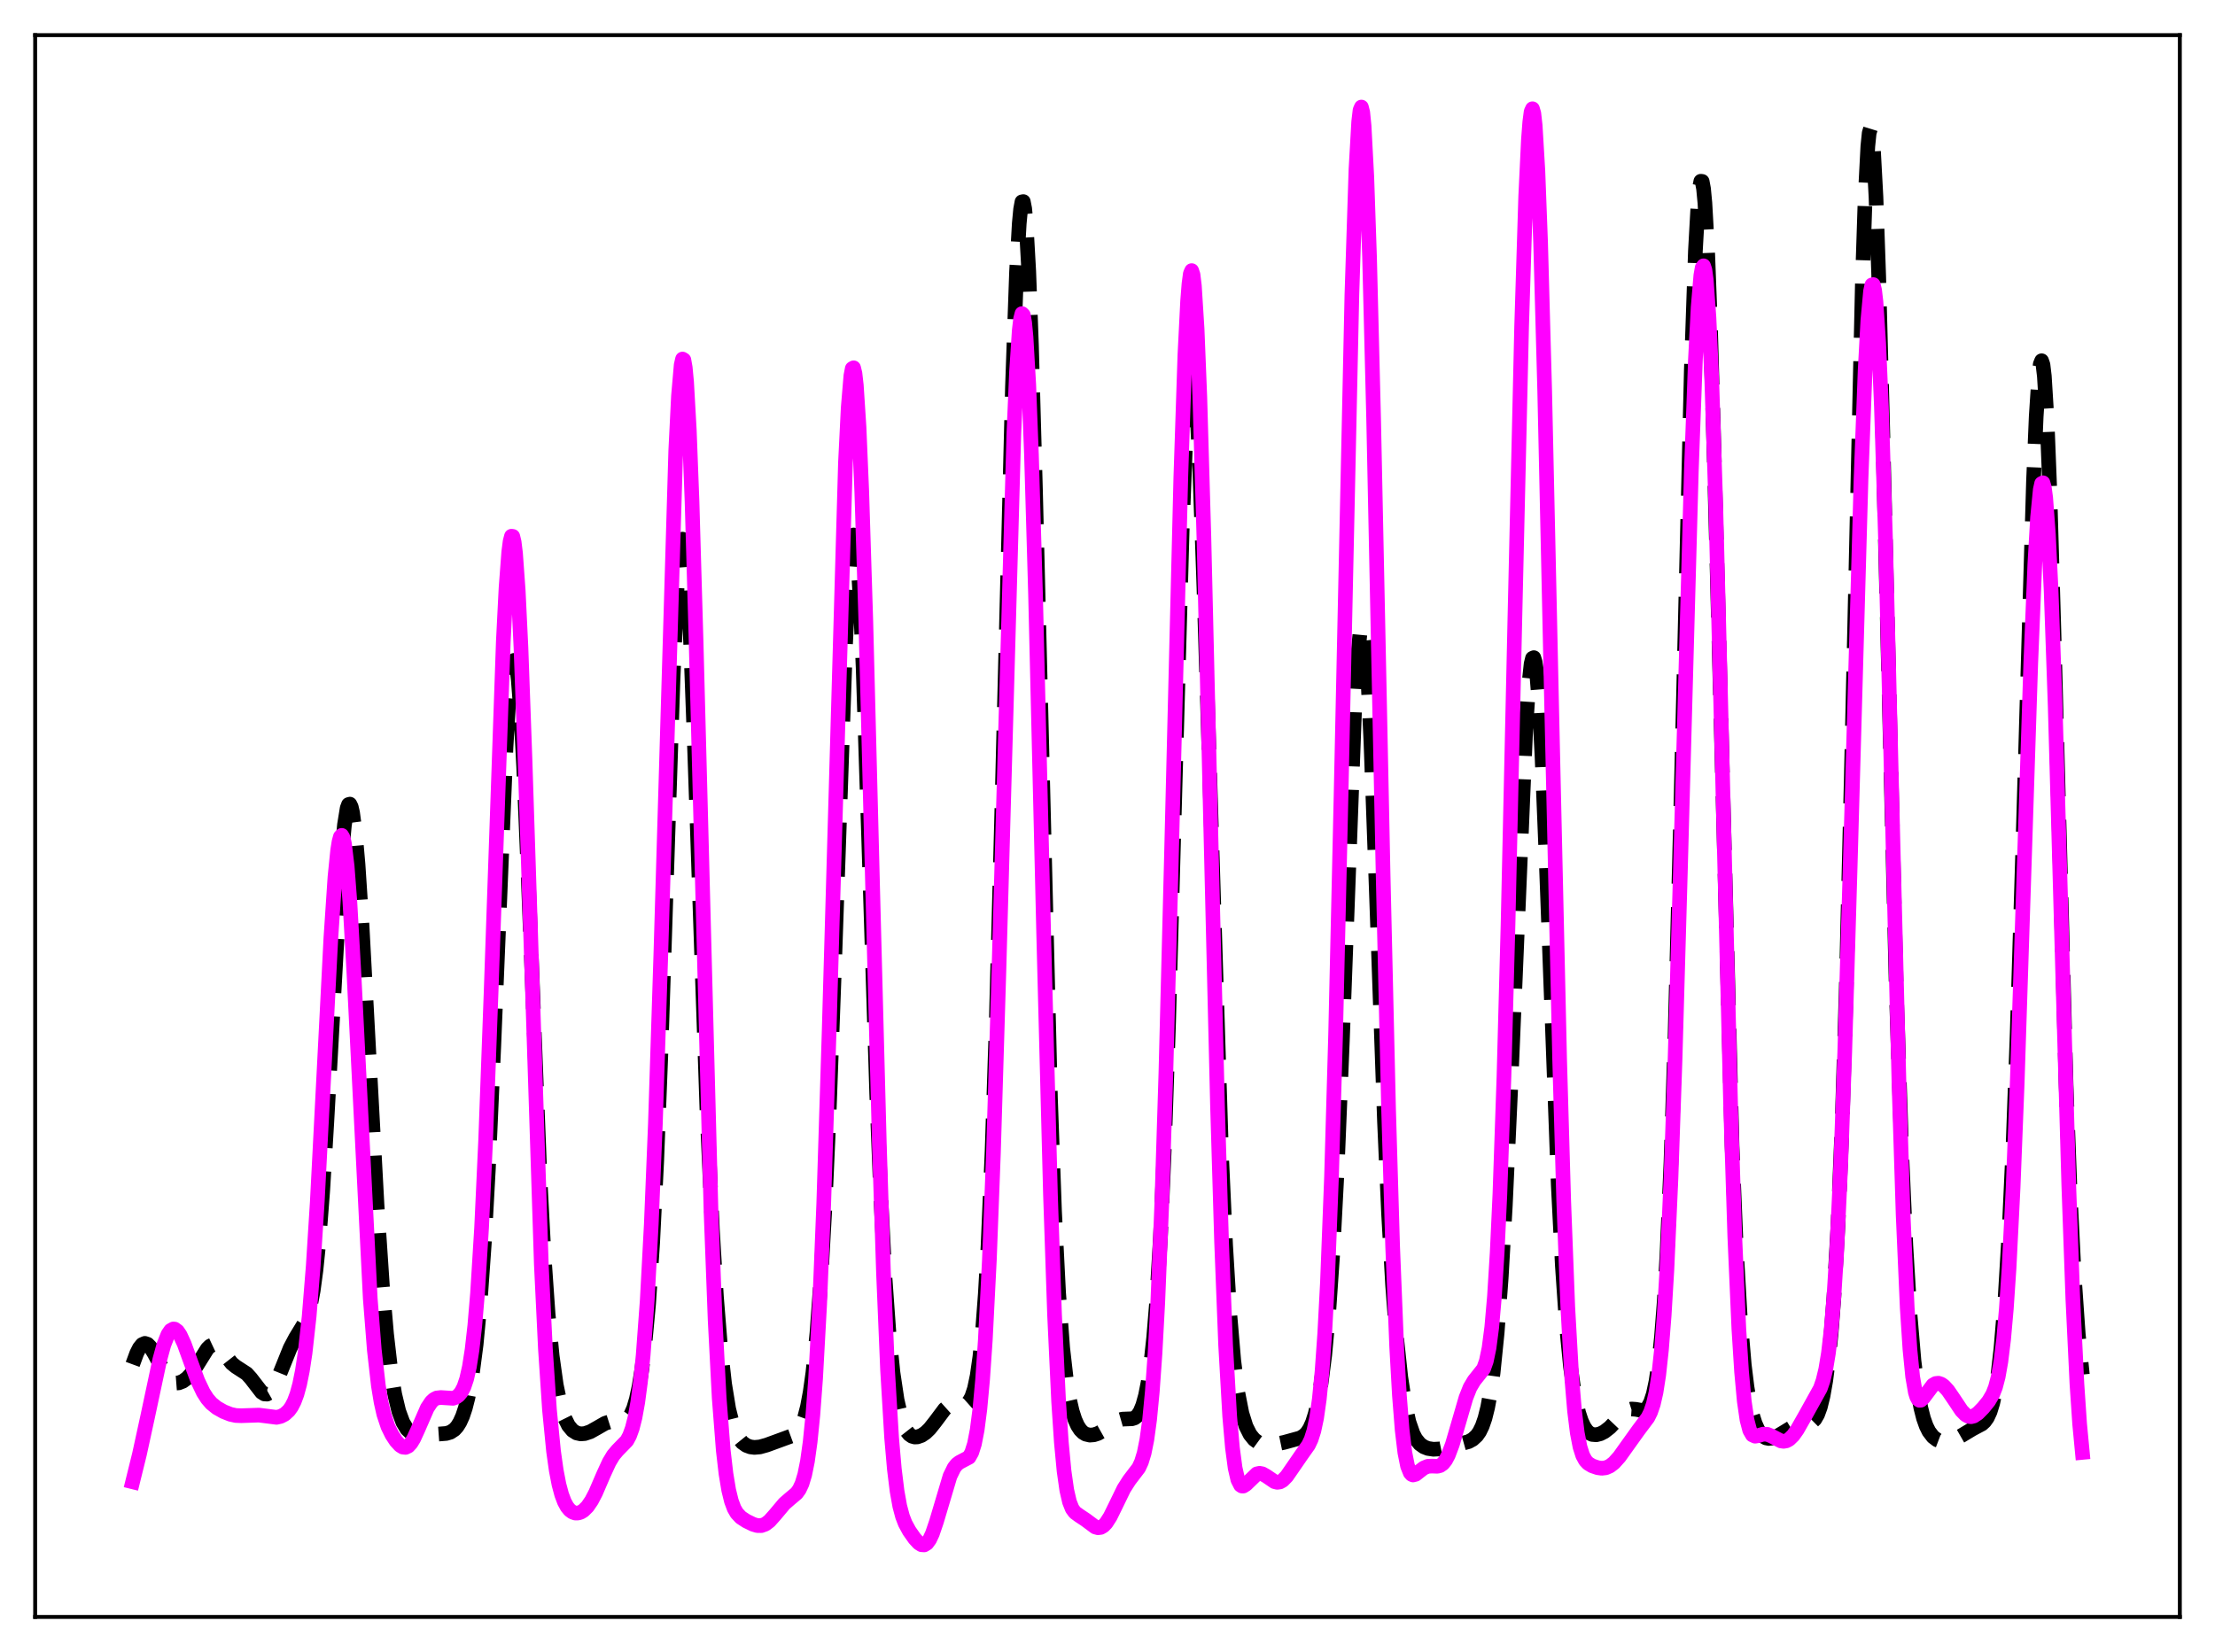 <?xml version="1.0" encoding="utf-8" standalone="no"?>
<!DOCTYPE svg PUBLIC "-//W3C//DTD SVG 1.1//EN"
  "http://www.w3.org/Graphics/SVG/1.1/DTD/svg11.dtd">
<svg xmlns:xlink="http://www.w3.org/1999/xlink" width="453.6pt" height="338.4pt" viewBox="0 0 453.6 338.4" xmlns="http://www.w3.org/2000/svg" version="1.1">
 <defs>
  <style type="text/css">*{stroke-linejoin: round; stroke-linecap: butt}</style>
 </defs>
 <g id="figure_1">
  <g id="patch_1">
   <path d="M 0 338.4 
L 453.6 338.4 
L 453.6 0 
L 0 0 
z
" style="fill: #ffffff"/>
  </g>
  <g id="axes_1">
   <g id="patch_2">
    <path d="M 7.2 331.2 
L 446.4 331.2 
L 446.4 7.2 
L 7.2 7.2 
z
" style="fill: #ffffff"/>
   </g>
   <g id="matplotlib.axis_1"/>
   <g id="matplotlib.axis_2"/>
   <g id="line2d_1">
    <path d="M 27.164 279.469 
L 27.998 277.201 
L 28.554 276.102 
L 29.11 275.414 
L 29.666 275.166 
L 30.222 275.347 
L 30.778 275.908 
L 31.612 277.28 
L 34.115 281.965 
L 34.949 282.846 
L 35.505 283.167 
L 36.061 283.294 
L 36.617 283.251 
L 37.451 282.923 
L 38.285 282.317 
L 39.12 281.435 
L 40.232 279.835 
L 42.456 276.268 
L 43.012 275.725 
L 43.568 275.464 
L 44.124 275.512 
L 44.68 275.852 
L 45.515 276.775 
L 47.461 279.252 
L 48.295 279.933 
L 50.519 281.375 
L 51.354 282.3 
L 53.578 285.179 
L 54.134 285.527 
L 54.69 285.561 
L 55.246 285.246 
L 55.802 284.582 
L 56.636 283.021 
L 57.749 280.275 
L 59.417 276.136 
L 60.529 274.031 
L 62.475 270.833 
L 63.031 269.386 
L 63.588 267.307 
L 64.144 264.334 
L 64.7 260.221 
L 65.256 254.77 
L 66.09 243.878 
L 66.924 229.946 
L 69.983 174.8 
L 70.539 168.955 
L 71.095 165.537 
L 71.373 164.797 
L 71.651 164.713 
L 71.929 165.277 
L 72.207 166.476 
L 72.763 170.673 
L 73.319 177.019 
L 74.153 189.738 
L 75.543 215.777 
L 77.212 246.837 
L 78.324 263.55 
L 79.158 273.201 
L 79.992 280.432 
L 80.826 285.572 
L 81.66 289.059 
L 82.495 291.323 
L 83.329 292.72 
L 84.163 293.515 
L 84.997 293.898 
L 85.831 294.016 
L 87.221 293.93 
L 90.002 293.73 
L 91.392 293.618 
L 92.226 293.37 
L 93.06 292.824 
L 93.616 292.207 
L 94.172 291.317 
L 94.729 290.084 
L 95.285 288.427 
L 95.841 286.25 
L 96.675 281.762 
L 97.509 275.388 
L 98.343 266.566 
L 99.177 254.728 
L 100.011 239.498 
L 101.124 214.195 
L 103.626 153.016 
L 104.182 143.683 
L 104.738 137.594 
L 105.016 135.935 
L 105.294 135.258 
L 105.572 135.58 
L 105.85 136.9 
L 106.128 139.198 
L 106.685 146.543 
L 107.241 157.077 
L 108.075 177.159 
L 110.577 241.305 
L 111.411 257.15 
L 112.245 269.14 
L 113.08 277.74 
L 113.914 283.68 
L 114.748 287.685 
L 115.582 290.324 
L 116.416 292.002 
L 117.25 293.003 
L 118.084 293.525 
L 118.919 293.708 
L 119.753 293.645 
L 120.865 293.273 
L 122.255 292.495 
L 123.923 291.536 
L 125.036 291.182 
L 126.148 291.127 
L 127.538 291.134 
L 128.094 290.95 
L 128.65 290.517 
L 129.206 289.723 
L 129.762 288.448 
L 130.318 286.576 
L 130.874 283.992 
L 131.431 280.564 
L 131.987 276.129 
L 132.821 267.133 
L 133.655 254.603 
L 134.489 237.754 
L 135.323 216.285 
L 136.713 172.996 
L 137.826 139.101 
L 138.66 120.277 
L 139.216 112.902 
L 139.494 111.034 
L 139.772 110.437 
L 140.05 111.116 
L 140.328 113.044 
L 140.884 120.412 
L 141.44 131.823 
L 142.274 154.283 
L 144.777 227.539 
L 145.889 251.886 
L 146.723 265.677 
L 147.557 276.028 
L 148.391 283.476 
L 149.225 288.585 
L 150.06 291.904 
L 150.616 293.385 
L 151.172 294.444 
L 152.006 295.475 
L 152.84 296.066 
L 153.674 296.375 
L 154.508 296.478 
L 155.62 296.38 
L 157.011 295.994 
L 162.572 293.958 
L 163.128 293.507 
L 163.684 292.821 
L 164.24 291.791 
L 164.796 290.282 
L 165.352 288.133 
L 165.908 285.17 
L 166.464 281.213 
L 167.298 273.039 
L 168.132 261.68 
L 168.967 246.676 
L 169.801 227.814 
L 170.913 197.217 
L 173.137 132.312 
L 173.693 120.59 
L 174.249 112.758 
L 174.528 110.552 
L 174.806 109.579 
L 175.084 109.875 
L 175.362 111.446 
L 175.64 114.271 
L 176.196 123.449 
L 176.752 136.684 
L 177.864 170.921 
L 179.532 223.927 
L 180.366 244.997 
L 181.201 261.176 
L 182.035 272.922 
L 182.869 281.133 
L 183.703 286.704 
L 184.537 290.355 
L 185.093 291.979 
L 185.649 293.09 
L 186.205 293.796 
L 186.762 294.19 
L 187.318 294.347 
L 187.874 294.323 
L 188.708 294.028 
L 189.542 293.469 
L 190.376 292.662 
L 191.488 291.261 
L 193.435 288.659 
L 194.269 287.911 
L 194.825 287.631 
L 195.381 287.525 
L 196.215 287.612 
L 197.327 287.765 
L 197.883 287.607 
L 198.439 287.114 
L 198.995 286.125 
L 199.552 284.437 
L 200.108 281.802 
L 200.664 277.925 
L 201.22 272.461 
L 201.776 265.033 
L 202.332 255.284 
L 203.166 235.734 
L 204 210.054 
L 205.112 167.793 
L 207.337 79.181 
L 208.171 55.683 
L 208.727 45.79 
L 209.005 42.855 
L 209.283 41.343 
L 209.561 41.29 
L 209.839 42.709 
L 210.117 45.587 
L 210.673 55.561 
L 211.229 70.648 
L 212.064 100.806 
L 215.122 224.995 
L 215.956 248.146 
L 216.79 264.835 
L 217.625 276.102 
L 218.459 283.378 
L 219.015 286.664 
L 219.571 289.057 
L 220.127 290.789 
L 220.683 292.025 
L 221.239 292.878 
L 221.795 293.434 
L 222.351 293.765 
L 223.185 293.959 
L 224.02 293.891 
L 224.854 293.62 
L 225.966 292.998 
L 229.024 290.925 
L 229.858 290.685 
L 230.971 290.642 
L 231.805 290.612 
L 232.361 290.434 
L 232.917 289.996 
L 233.473 289.17 
L 234.029 287.824 
L 234.585 285.819 
L 235.141 282.989 
L 235.697 279.126 
L 236.254 273.973 
L 236.81 267.231 
L 237.644 253.407 
L 238.478 234.249 
L 239.312 209.405 
L 240.702 158.541 
L 242.092 108.552 
L 242.927 87.09 
L 243.483 78.565 
L 243.761 76.274 
L 244.039 75.34 
L 244.317 75.763 
L 244.595 77.514 
L 245.151 84.767 
L 245.707 96.434 
L 246.541 120.189 
L 250.156 236.706 
L 250.99 255.067 
L 251.824 268.889 
L 252.658 278.687 
L 253.492 285.259 
L 254.326 289.492 
L 255.161 292.158 
L 255.995 293.819 
L 256.829 294.847 
L 257.663 295.456 
L 258.497 295.783 
L 259.609 295.939 
L 261 295.854 
L 262.946 295.453 
L 266.282 294.538 
L 267.117 294.02 
L 267.673 293.446 
L 268.229 292.588 
L 268.785 291.338 
L 269.341 289.578 
L 269.897 287.182 
L 270.453 284.028 
L 271.287 277.572 
L 272.121 268.542 
L 272.955 256.319 
L 273.79 240.358 
L 274.902 213.132 
L 277.404 145.293 
L 277.96 135.402 
L 278.516 129.582 
L 278.794 128.394 
L 279.072 128.406 
L 279.351 129.62 
L 279.629 132.011 
L 280.185 140.078 
L 280.741 151.88 
L 281.853 182.475 
L 283.521 229.69 
L 284.355 248.567 
L 285.189 263.279 
L 286.024 274.207 
L 286.858 282.055 
L 287.692 287.539 
L 288.526 291.256 
L 289.36 293.658 
L 289.916 294.721 
L 290.75 295.761 
L 291.585 296.36 
L 292.419 296.687 
L 293.531 296.859 
L 294.921 296.786 
L 296.589 296.438 
L 300.76 295.286 
L 301.594 294.829 
L 302.428 294.061 
L 302.984 293.263 
L 303.54 292.123 
L 304.097 290.515 
L 304.653 288.283 
L 305.209 285.25 
L 305.765 281.229 
L 306.599 272.969 
L 307.433 261.629 
L 308.267 246.989 
L 309.379 222.706 
L 312.438 149.544 
L 312.994 141.082 
L 313.55 135.966 
L 313.828 134.834 
L 314.106 134.709 
L 314.384 135.613 
L 314.662 137.543 
L 315.218 144.367 
L 315.774 154.739 
L 316.609 175.279 
L 319.111 242.805 
L 319.945 259.262 
L 320.779 271.442 
L 321.613 279.949 
L 322.448 285.661 
L 323.282 289.379 
L 323.838 291.059 
L 324.394 292.255 
L 324.95 293.062 
L 325.506 293.561 
L 326.062 293.822 
L 326.896 293.89 
L 327.73 293.679 
L 328.564 293.252 
L 329.677 292.383 
L 331.067 290.924 
L 332.457 289.469 
L 333.291 288.872 
L 334.125 288.613 
L 334.96 288.672 
L 336.35 288.926 
L 336.906 288.766 
L 337.462 288.253 
L 338.018 287.235 
L 338.574 285.536 
L 339.13 282.937 
L 339.686 279.164 
L 340.242 273.893 
L 340.798 266.743 
L 341.355 257.308 
L 342.189 238.091 
L 343.023 212.267 
L 344.135 168.683 
L 346.359 75.669 
L 347.194 51.417 
L 347.75 41.442 
L 348.028 38.555 
L 348.306 37.124 
L 348.584 37.161 
L 348.862 38.655 
L 349.14 41.573 
L 349.696 51.446 
L 350.252 66.128 
L 351.086 95.164 
L 354.701 234.666 
L 355.535 255.121 
L 356.369 269.748 
L 357.203 279.573 
L 357.759 284.096 
L 358.315 287.419 
L 358.871 289.837 
L 359.428 291.58 
L 359.984 292.821 
L 360.54 293.675 
L 361.096 294.224 
L 361.652 294.53 
L 362.208 294.646 
L 363.042 294.554 
L 363.876 294.233 
L 365.266 293.402 
L 367.213 292.21 
L 368.325 291.825 
L 369.715 291.666 
L 370.549 291.525 
L 371.105 291.251 
L 371.661 290.703 
L 372.218 289.742 
L 372.774 288.214 
L 373.33 285.955 
L 373.886 282.8 
L 374.442 278.558 
L 374.998 272.987 
L 375.554 265.783 
L 376.388 251.129 
L 377.222 230.691 
L 378.057 203.46 
L 379.169 157.018 
L 381.393 57.634 
L 381.949 40.676 
L 382.505 29.965 
L 382.783 27.234 
L 383.061 26.327 
L 383.339 27.243 
L 383.617 29.943 
L 384.174 40.341 
L 384.73 56.489 
L 385.564 88.348 
L 388.344 203.314 
L 389.456 236.532 
L 390.291 255.163 
L 391.125 268.98 
L 391.959 278.76 
L 392.793 285.326 
L 393.349 288.332 
L 393.905 290.519 
L 394.461 292.09 
L 395.017 293.207 
L 395.851 294.3 
L 396.686 294.932 
L 397.52 295.25 
L 398.354 295.337 
L 399.188 295.238 
L 400.3 294.849 
L 401.69 294.056 
L 403.915 292.716 
L 405.861 291.68 
L 406.417 291.174 
L 406.973 290.398 
L 407.529 289.2 
L 408.085 287.404 
L 408.641 284.806 
L 409.198 281.191 
L 409.754 276.349 
L 410.588 266.353 
L 411.422 252.513 
L 412.256 234.325 
L 413.09 211.587 
L 414.202 174.95 
L 416.427 98.629 
L 416.983 85.321 
L 417.539 76.787 
L 417.817 74.598 
L 418.095 73.893 
L 418.373 74.706 
L 418.651 77.036 
L 419.207 86.067 
L 419.763 100.298 
L 420.597 128.816 
L 423.1 221.998 
L 423.934 244.541 
L 424.768 261.353 
L 425.602 273.312 
L 426.436 281.561 
L 426.436 281.561 
" clip-path="url(#pf5be962366)" style="fill: none; stroke-dasharray: 11.1,4.8; stroke-dashoffset: 0; stroke: #000000; stroke-width: 3"/>
   </g>
   <g id="line2d_2">
    <path d="M 27.164 303.52 
L 28.554 297.887 
L 30.222 290.233 
L 32.725 278.492 
L 33.559 275.452 
L 34.393 273.332 
L 34.949 272.522 
L 35.505 272.216 
L 35.783 272.247 
L 36.339 272.656 
L 36.895 273.473 
L 37.729 275.29 
L 39.12 279.129 
L 40.51 282.857 
L 41.622 285.199 
L 42.456 286.501 
L 43.29 287.461 
L 44.402 288.361 
L 45.793 289.147 
L 47.183 289.699 
L 48.295 289.942 
L 49.407 289.985 
L 53.022 289.862 
L 56.636 290.319 
L 57.471 290.125 
L 58.305 289.695 
L 59.139 288.931 
L 59.695 288.156 
L 60.251 287.076 
L 60.807 285.583 
L 61.363 283.541 
L 61.919 280.788 
L 62.475 277.147 
L 63.309 269.647 
L 64.144 259.322 
L 64.978 246.091 
L 66.368 219.205 
L 67.758 192.125 
L 68.592 179.665 
L 69.148 174.158 
L 69.426 172.413 
L 69.705 171.39 
L 69.983 171.113 
L 70.261 171.591 
L 70.539 172.821 
L 71.095 177.452 
L 71.651 184.718 
L 72.485 199.505 
L 75.822 265.962 
L 76.656 276.541 
L 77.49 283.863 
L 78.046 287.237 
L 78.602 289.693 
L 79.436 292.202 
L 80.27 293.898 
L 81.104 295.165 
L 81.939 296.073 
L 82.495 296.414 
L 83.051 296.474 
L 83.607 296.209 
L 84.163 295.605 
L 84.719 294.686 
L 85.553 292.868 
L 87.499 288.406 
L 88.334 287.152 
L 88.89 286.636 
L 89.446 286.355 
L 90.28 286.261 
L 92.782 286.421 
L 93.338 286.224 
L 93.894 285.835 
L 94.451 285.169 
L 95.007 284.099 
L 95.563 282.448 
L 96.119 279.989 
L 96.675 276.448 
L 97.231 271.533 
L 97.787 264.959 
L 98.621 251.506 
L 99.455 233.483 
L 100.568 203.238 
L 103.07 131.4 
L 103.626 120.436 
L 104.182 113.066 
L 104.46 110.909 
L 104.738 109.835 
L 105.016 109.873 
L 105.294 111.031 
L 105.572 113.298 
L 106.128 121.032 
L 106.685 132.63 
L 107.519 155.713 
L 110.855 258.988 
L 111.689 276.235 
L 112.523 288.751 
L 113.358 297.265 
L 113.914 301.201 
L 114.47 304.082 
L 115.026 306.159 
L 115.582 307.63 
L 116.138 308.648 
L 116.694 309.322 
L 117.25 309.73 
L 117.806 309.921 
L 118.362 309.924 
L 118.919 309.754 
L 119.475 309.417 
L 120.309 308.592 
L 121.143 307.37 
L 121.977 305.77 
L 123.645 301.9 
L 124.757 299.492 
L 125.592 298.101 
L 126.426 297.108 
L 128.372 295.112 
L 128.928 294.078 
L 129.484 292.549 
L 130.04 290.345 
L 130.596 287.269 
L 131.152 283.102 
L 131.709 277.607 
L 132.543 266.329 
L 133.377 250.712 
L 134.211 230.236 
L 135.323 195.647 
L 138.382 92.323 
L 138.938 81.133 
L 139.494 74.746 
L 139.772 73.543 
L 140.05 73.721 
L 140.328 75.293 
L 140.606 78.245 
L 141.162 88.11 
L 141.718 102.723 
L 142.552 131.487 
L 145.611 248.257 
L 146.445 270.318 
L 147.279 286.34 
L 148.113 297.07 
L 148.669 301.866 
L 149.225 305.218 
L 149.782 307.484 
L 150.338 308.975 
L 150.894 309.945 
L 151.728 310.83 
L 152.84 311.556 
L 154.23 312.233 
L 155.064 312.482 
L 155.899 312.498 
L 156.733 312.198 
L 157.567 311.563 
L 158.679 310.319 
L 160.625 308.001 
L 161.737 307.034 
L 163.128 305.862 
L 163.684 305.092 
L 164.24 303.903 
L 164.796 302.069 
L 165.352 299.317 
L 165.908 295.34 
L 166.464 289.812 
L 167.02 282.407 
L 167.854 267.185 
L 168.689 246.552 
L 169.801 211.056 
L 173.137 94.803 
L 173.693 83.574 
L 174.249 76.941 
L 174.528 75.495 
L 174.806 75.339 
L 175.084 76.481 
L 175.362 78.91 
L 175.918 87.49 
L 176.474 100.617 
L 177.308 127.199 
L 178.698 181.632 
L 180.088 234.707 
L 180.923 260.65 
L 181.757 280.57 
L 182.591 294.503 
L 183.147 300.889 
L 183.703 305.412 
L 184.259 308.509 
L 184.815 310.6 
L 185.371 312.045 
L 186.205 313.58 
L 187.318 315.162 
L 188.152 316.065 
L 188.708 316.41 
L 189.264 316.448 
L 189.82 316.105 
L 190.376 315.341 
L 190.932 314.158 
L 191.766 311.713 
L 194.547 302.37 
L 195.381 300.658 
L 195.937 299.948 
L 196.493 299.528 
L 198.439 298.503 
L 198.995 297.523 
L 199.552 295.76 
L 200.108 292.904 
L 200.664 288.626 
L 201.22 282.599 
L 201.776 274.525 
L 202.61 258.075 
L 203.444 236.128 
L 204.556 199.101 
L 207.615 89.028 
L 208.171 76.127 
L 208.727 67.674 
L 209.005 65.304 
L 209.283 64.239 
L 209.561 64.506 
L 209.839 66.114 
L 210.117 69.05 
L 210.673 78.76 
L 211.229 93.149 
L 212.064 121.791 
L 213.732 191.419 
L 215.122 244.751 
L 215.956 269.277 
L 216.79 287.082 
L 217.346 295.414 
L 217.903 301.309 
L 218.459 305.222 
L 219.015 307.641 
L 219.571 309.032 
L 220.127 309.793 
L 220.961 310.405 
L 222.351 311.332 
L 224.298 312.781 
L 224.854 312.934 
L 225.41 312.865 
L 225.966 312.543 
L 226.522 311.964 
L 227.356 310.667 
L 228.468 308.405 
L 230.137 304.962 
L 231.249 303.215 
L 233.195 300.663 
L 233.751 299.461 
L 234.307 297.639 
L 234.863 294.878 
L 235.419 290.812 
L 235.975 285.049 
L 236.532 277.198 
L 237.088 266.916 
L 237.922 246.43 
L 238.756 219.792 
L 239.868 176.518 
L 241.814 97.731 
L 242.649 72.689 
L 243.205 61.665 
L 243.483 58.154 
L 243.761 56.063 
L 244.039 55.43 
L 244.317 56.267 
L 244.595 58.565 
L 245.151 67.379 
L 245.707 81.335 
L 246.541 110.004 
L 247.931 168.968 
L 249.322 226.312 
L 250.156 254.226 
L 250.99 275.511 
L 251.824 290.104 
L 252.38 296.506 
L 252.936 300.692 
L 253.492 303.108 
L 254.048 304.204 
L 254.326 304.39 
L 254.605 304.398 
L 255.161 304.047 
L 257.385 301.898 
L 257.941 301.78 
L 258.497 301.883 
L 259.331 302.353 
L 261 303.486 
L 261.556 303.626 
L 262.112 303.551 
L 262.668 303.245 
L 263.502 302.393 
L 264.614 300.784 
L 266.56 297.959 
L 267.951 295.995 
L 268.507 294.818 
L 269.063 293.084 
L 269.619 290.47 
L 270.175 286.581 
L 270.731 280.962 
L 271.287 273.13 
L 271.843 262.615 
L 272.677 241 
L 273.512 211.922 
L 274.624 163.094 
L 276.848 60.361 
L 277.682 34.67 
L 278.238 24.934 
L 278.516 22.568 
L 278.794 21.927 
L 279.072 23.02 
L 279.351 25.821 
L 279.907 36.309 
L 280.463 52.654 
L 281.297 85.73 
L 283.243 179.181 
L 284.355 226.969 
L 285.189 255.199 
L 286.024 275.961 
L 286.58 285.819 
L 287.136 292.86 
L 287.692 297.527 
L 288.248 300.308 
L 288.804 301.691 
L 289.082 302 
L 289.36 302.123 
L 289.916 301.981 
L 290.75 301.323 
L 291.585 300.682 
L 292.419 300.343 
L 293.253 300.302 
L 294.365 300.342 
L 294.921 300.193 
L 295.477 299.807 
L 296.033 299.11 
L 296.589 298.064 
L 297.423 295.856 
L 298.536 292.053 
L 300.204 286.316 
L 301.038 284.213 
L 301.872 282.808 
L 303.818 280.362 
L 304.375 278.792 
L 304.931 276.131 
L 305.487 271.884 
L 306.043 265.53 
L 306.599 256.572 
L 307.155 244.602 
L 307.989 220.528 
L 308.823 189.397 
L 310.214 127.198 
L 311.604 66.985 
L 312.438 40.249 
L 312.994 28.655 
L 313.272 25.009 
L 313.55 22.873 
L 313.828 22.275 
L 314.106 23.222 
L 314.384 25.695 
L 314.94 35.044 
L 315.496 49.769 
L 316.331 80.061 
L 317.721 143.108 
L 319.389 216.932 
L 320.223 245.892 
L 321.057 267.669 
L 321.891 282.48 
L 322.448 289.041 
L 323.004 293.504 
L 323.56 296.375 
L 324.116 298.127 
L 324.672 299.152 
L 325.228 299.749 
L 326.062 300.254 
L 327.174 300.632 
L 328.008 300.748 
L 328.843 300.653 
L 329.677 300.29 
L 330.511 299.647 
L 331.623 298.411 
L 333.291 296.071 
L 335.516 292.963 
L 337.462 290.368 
L 338.018 289.246 
L 338.574 287.621 
L 339.13 285.198 
L 339.686 281.622 
L 340.242 276.5 
L 340.798 269.442 
L 341.355 260.115 
L 342.189 241.427 
L 343.023 217.139 
L 344.135 177.892 
L 346.359 96.55 
L 347.194 73.748 
L 347.75 62.971 
L 348.306 56.403 
L 348.584 54.832 
L 348.862 54.451 
L 349.14 55.283 
L 349.418 57.337 
L 349.974 65.072 
L 350.53 77.424 
L 351.364 103.469 
L 352.476 147.774 
L 354.423 227.056 
L 355.257 253.187 
L 356.091 272.19 
L 356.647 280.969 
L 357.203 287.023 
L 357.759 290.842 
L 358.315 292.969 
L 358.871 293.931 
L 359.428 294.183 
L 359.984 294.087 
L 361.096 293.757 
L 361.93 293.803 
L 362.764 294.143 
L 364.71 295.153 
L 365.266 295.231 
L 365.823 295.132 
L 366.379 294.836 
L 367.213 294.028 
L 368.047 292.848 
L 369.715 289.917 
L 372.774 284.397 
L 373.33 282.792 
L 373.886 280.488 
L 374.442 277.131 
L 374.998 272.325 
L 375.554 265.67 
L 376.11 256.818 
L 376.944 238.937 
L 377.778 215.508 
L 378.891 177.392 
L 381.115 98.034 
L 381.949 75.935 
L 382.505 65.658 
L 383.061 59.639 
L 383.339 58.363 
L 383.617 58.292 
L 383.895 59.449 
L 384.174 61.838 
L 384.73 70.263 
L 385.286 83.296 
L 386.12 110.209 
L 387.51 166.833 
L 388.9 222.496 
L 389.734 248.865 
L 390.569 267.835 
L 391.125 276.364 
L 391.681 281.977 
L 392.237 285.195 
L 392.515 286.091 
L 392.793 286.612 
L 393.071 286.829 
L 393.349 286.81 
L 393.905 286.3 
L 395.851 283.705 
L 396.407 283.387 
L 396.964 283.328 
L 397.52 283.509 
L 398.076 283.901 
L 398.91 284.812 
L 400.022 286.435 
L 401.69 288.938 
L 402.524 289.794 
L 403.081 290.108 
L 403.637 290.191 
L 404.193 290.052 
L 405.027 289.497 
L 406.139 288.368 
L 407.251 286.994 
L 408.085 285.573 
L 408.641 284.143 
L 409.198 282.023 
L 409.754 278.881 
L 410.31 274.356 
L 410.866 268.1 
L 411.422 259.824 
L 412.256 243.274 
L 413.09 221.905 
L 414.48 178.864 
L 415.871 135.845 
L 416.705 115.548 
L 417.261 105.977 
L 417.817 100.29 
L 418.095 99.038 
L 418.373 98.892 
L 418.651 99.867 
L 418.929 101.963 
L 419.485 109.441 
L 420.041 121.009 
L 420.875 144.755 
L 422.266 194.228 
L 423.656 242.771 
L 424.49 266.121 
L 425.324 283.46 
L 425.88 291.672 
L 426.436 297.502 
L 426.436 297.502 
" clip-path="url(#pf5be962366)" style="fill: none; stroke: #ff00ff; stroke-width: 3; stroke-linecap: square"/>
   </g>
   <g id="patch_3">
    <path d="M 7.2 331.2 
L 7.2 7.2 
" style="fill: none; stroke: #000000; stroke-width: 0.8; stroke-linejoin: miter; stroke-linecap: square"/>
   </g>
   <g id="patch_4">
    <path d="M 446.4 331.2 
L 446.4 7.2 
" style="fill: none; stroke: #000000; stroke-width: 0.8; stroke-linejoin: miter; stroke-linecap: square"/>
   </g>
   <g id="patch_5">
    <path d="M 7.2 331.2 
L 446.4 331.2 
" style="fill: none; stroke: #000000; stroke-width: 0.8; stroke-linejoin: miter; stroke-linecap: square"/>
   </g>
   <g id="patch_6">
    <path d="M 7.2 7.2 
L 446.4 7.2 
" style="fill: none; stroke: #000000; stroke-width: 0.8; stroke-linejoin: miter; stroke-linecap: square"/>
   </g>
  </g>
 </g>
 <defs>
  <clipPath id="pf5be962366">
   <rect x="7.2" y="7.2" width="439.2" height="324"/>
  </clipPath>
 </defs>
</svg>
